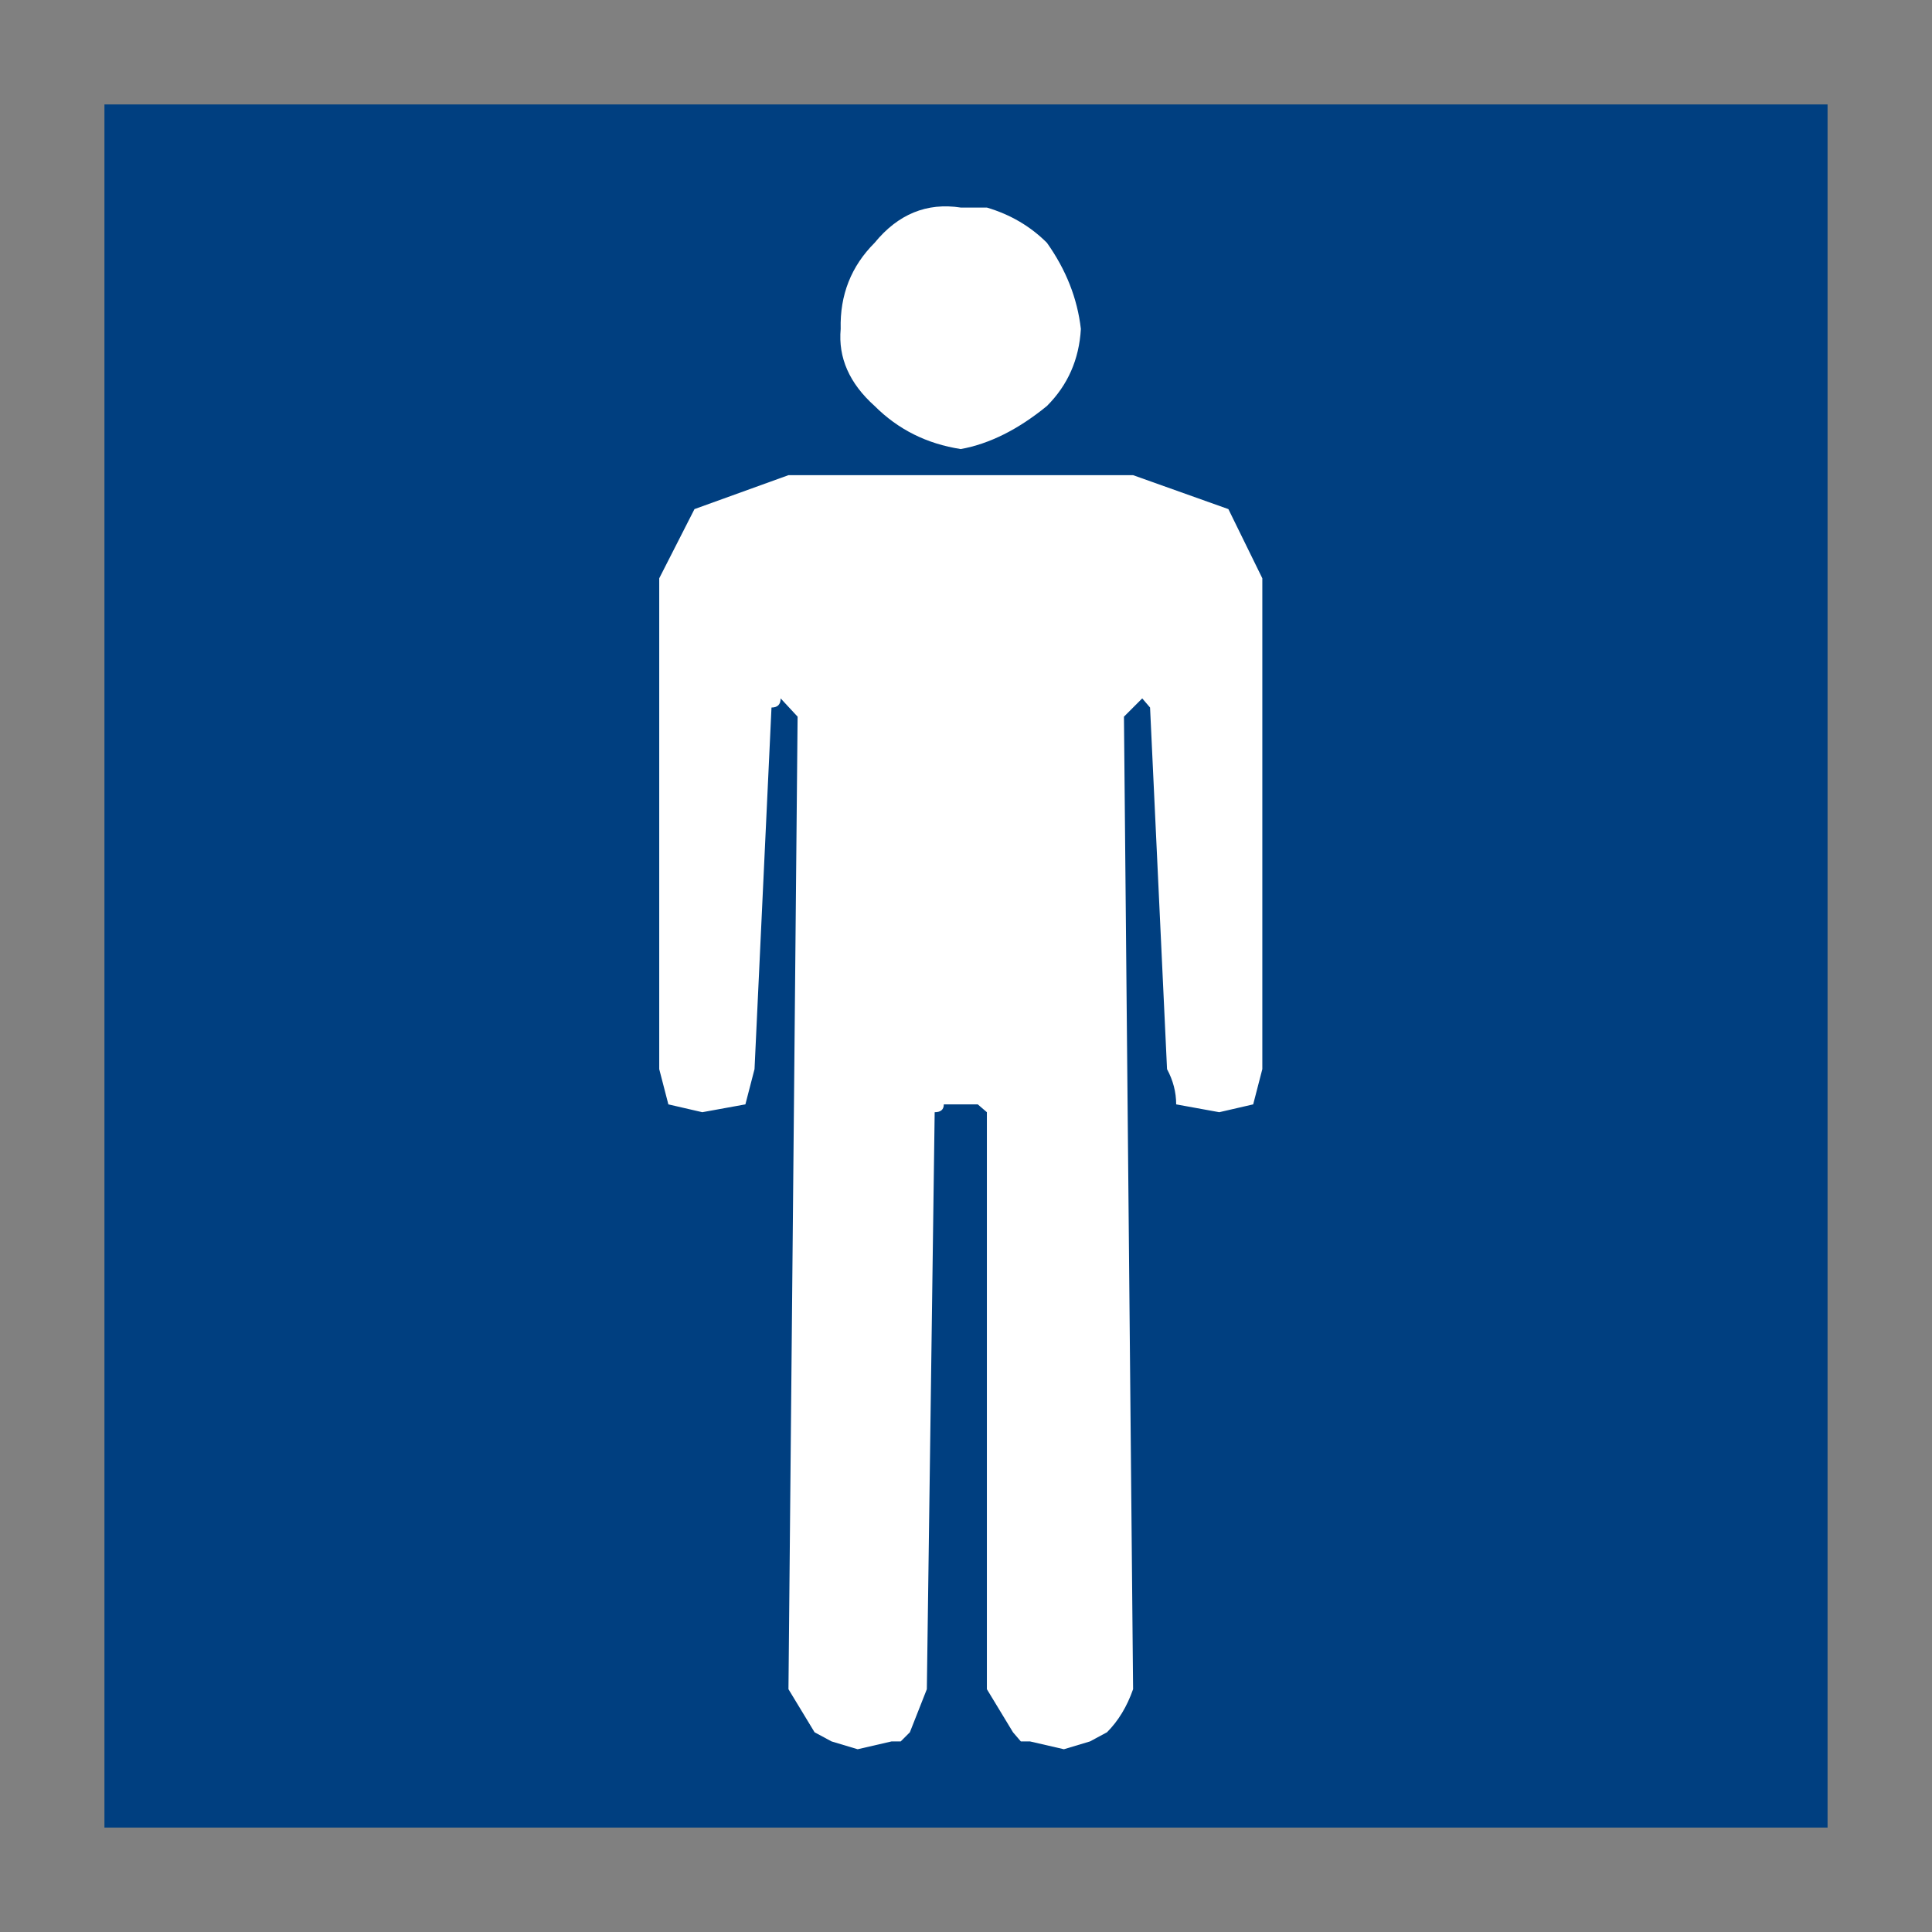 <?xml version='1.0' encoding='UTF-8'?>
<svg xmlns:xlink="http://www.w3.org/1999/xlink" xmlns="http://www.w3.org/2000/svg" version="1.1" width="66px" height="66px" viewBox="-37.0 -37.0 74.0 74.0"><rect x="-37.0" y="-37.0" width="74.0" height="74.0" fill="#808080" stroke="none"/><defs><g id="c1"><path fill="#003f80" stroke="none" d="M33.0 33.0 L-33.0 33.0 -33.0 -33.0 33.0 -33.0 33.0 33.0"/><path fill="#ffffff" stroke="none" d="M3.1 -27.7 Q4.2 -26.15 4.4 -24.4 4.3 -22.65 3.1 -21.45 1.45 -20.1 -0.2 -19.8 -2.15 -20.1 -3.5 -21.45 -4.95 -22.75 -4.8 -24.4 -4.85 -26.35 -3.5 -27.7 -2.15 -29.35 -0.2 -29.05 L0.8 -29.05 Q2.15 -28.65 3.1 -27.7 M-10.4 -17.5 L-6.8 -18.8 6.4 -18.8 10.05 -17.5 11.35 -14.85 11.35 3.95 11.0 5.3 9.7 5.6 8.05 5.3 Q8.05 4.6 7.7 3.95 L7.05 -9.9 6.75 -10.25 6.05 -9.55 6.4 27.7 Q6.05 28.7 5.4 29.35 L4.75 29.7 3.75 30.0 2.45 29.7 2.1 29.7 1.8 29.35 0.8 27.7 0.8 5.6 0.45 5.3 -0.85 5.3 Q-0.85 5.6 -1.2 5.6 L-1.5 27.7 -2.15 29.35 -2.5 29.7 -2.85 29.7 -4.15 30.0 -5.15 29.7 -5.8 29.35 -6.8 27.7 -6.45 -9.55 -7.1 -10.25 Q-7.1 -9.9 -7.45 -9.9 L-8.1 3.95 -8.45 5.3 -10.1 5.6 -11.4 5.3 -11.75 3.95 -11.75 -14.85 -10.4 -17.5"/></g></defs><g><g><use transform="matrix(1.0,0.0,0.0,1.0,0.0,0.0)" xlink:href="#c1"/></g></g></svg>